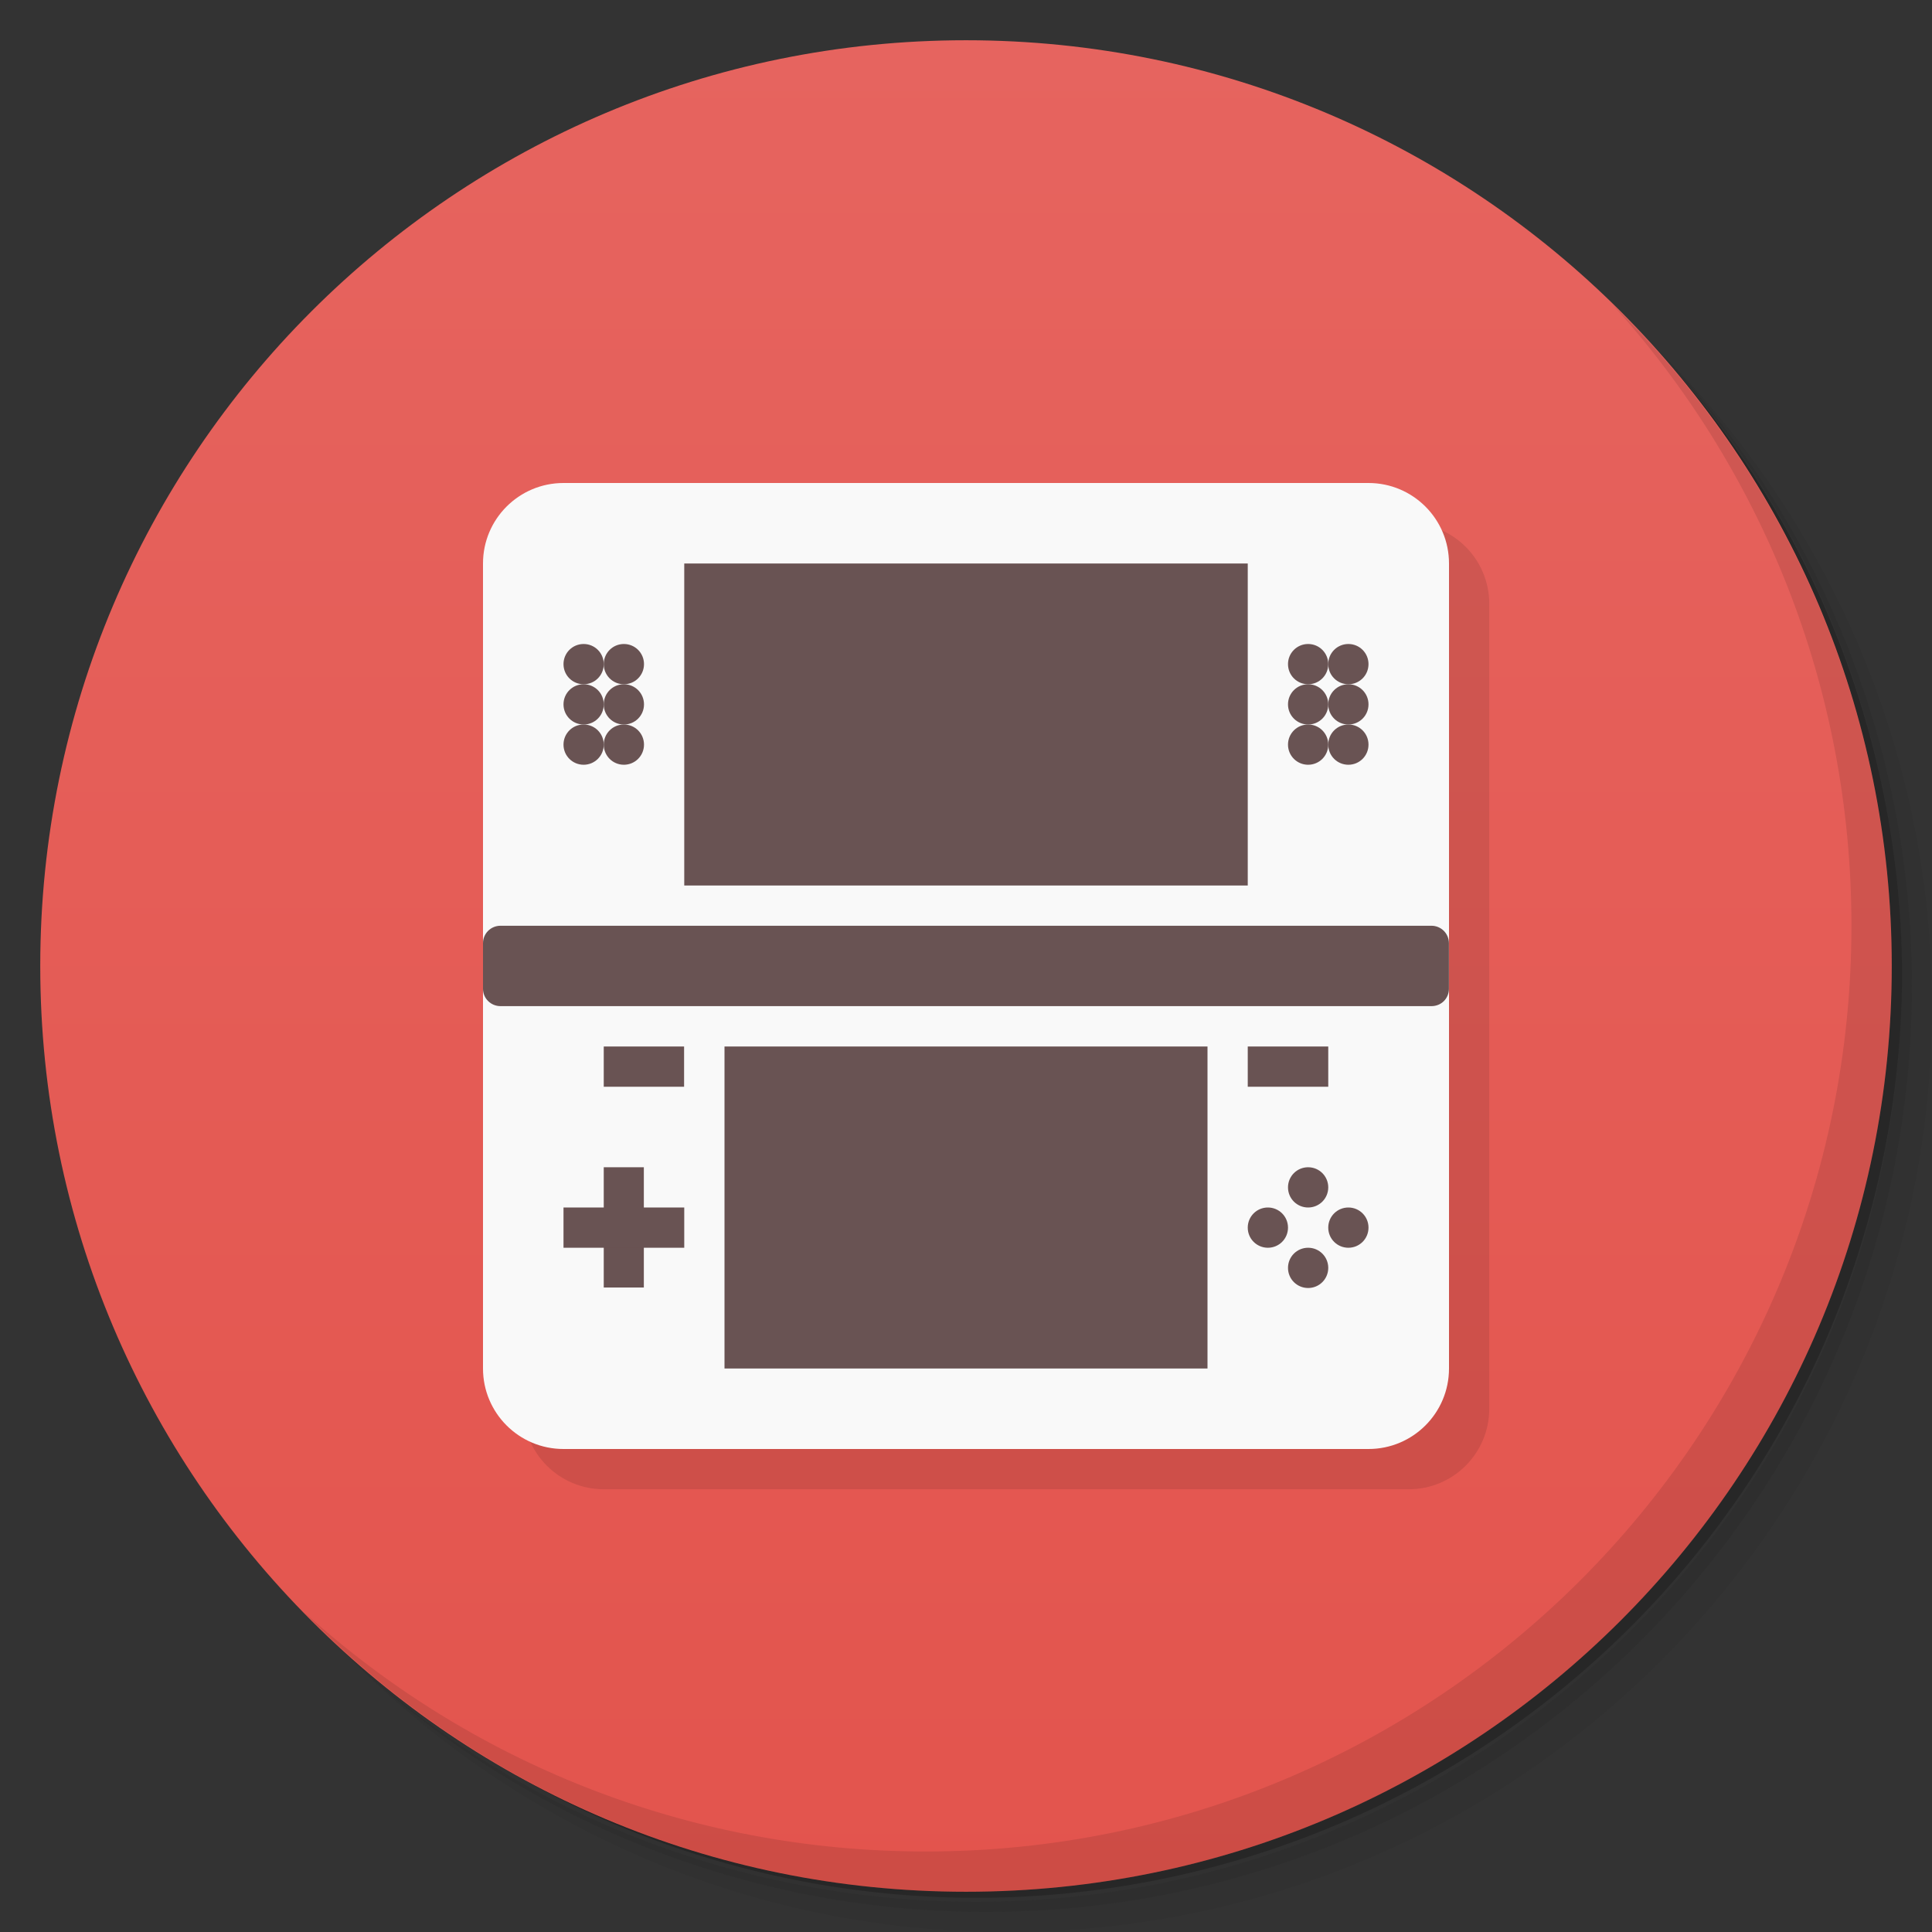 <svg xmlns="http://www.w3.org/2000/svg" viewBox="0 0 48 48">
 <rect x="0" y="0" width="48" height="48" fill="#333333" stroke="none"/>
 <defs>
  <linearGradient id="linearGradient3764" x1="1" x2="47" gradientUnits="userSpaceOnUse" gradientTransform="matrix(0,-1,1,0,-1.5e-6,48)">
   <stop style="stop-color:#e3544d;stop-opacity:1"/>
   <stop offset="1" style="stop-color:#e6645f;stop-opacity:1"/>
  </linearGradient>
 </defs>
 <g>
  <path d="m 36.31 5 c 5.859 4.062 9.688 10.831 9.688 18.5 c 0 12.426 -10.07 22.5 -22.5 22.5 c -7.669 0 -14.438 -3.828 -18.5 -9.688 c 1.037 1.822 2.306 3.499 3.781 4.969 c 4.085 3.712 9.514 5.969 15.469 5.969 c 12.703 0 23 -10.298 23 -23 c 0 -5.954 -2.256 -11.384 -5.969 -15.469 c -1.469 -1.475 -3.147 -2.744 -4.969 -3.781 z m 4.969 3.781 c 3.854 4.113 6.219 9.637 6.219 15.719 c 0 12.703 -10.297 23 -23 23 c -6.081 0 -11.606 -2.364 -15.719 -6.219 c 4.16 4.144 9.883 6.719 16.219 6.719 c 12.703 0 23 -10.298 23 -23 c 0 -6.335 -2.575 -12.06 -6.719 -16.219 z" style="opacity:0.05"/>
  <path d="m 41.28 8.781 c 3.712 4.085 5.969 9.514 5.969 15.469 c 0 12.703 -10.297 23 -23 23 c -5.954 0 -11.384 -2.256 -15.469 -5.969 c 4.113 3.854 9.637 6.219 15.719 6.219 c 12.703 0 23 -10.298 23 -23 c 0 -6.081 -2.364 -11.606 -6.219 -15.719 z" style="opacity:0.1"/>
  <path d="m 31.25 2.375 c 8.615 3.154 14.75 11.417 14.75 21.13 c 0 12.426 -10.07 22.5 -22.5 22.5 c -9.708 0 -17.971 -6.135 -21.12 -14.75 a 23 23 0 0 0 44.875 -7 a 23 23 0 0 0 -16 -21.875 z" style="opacity:0.2"/>
 </g>
 <g>
  <path d="m 24 1 c 12.703 0 23 10.297 23 23 c 0 12.703 -10.297 23 -23 23 -12.703 0 -23 -10.297 -23 -23 0 -12.703 10.297 -23 23 -23 z" style="fill:url(#linearGradient3764);fill-opacity:1"/>
 </g>
 <g>
  <g>
   <g transform="translate(1,1)">
    <g style="opacity:0.1">
     <!-- color: #e6645f -->
     <g>
      <path d="m 14 12 l 20 0 c 1.105 0 2 0.895 2 2 l 0 20 c 0 1.105 -0.895 2 -2 2 l -20 0 c -1.105 0 -2 -0.895 -2 -2 l 0 -20 c 0 -1.105 0.895 -2 2 -2 m 0 0" style="fill:#000;fill-opacity:1;stroke:none;fill-rule:nonzero"/>
     </g>
    </g>
   </g>
  </g>
 </g>
 <g>
  <g>
   <!-- color: #e6645f -->
   <g>
    <path d="m 14 12 20 0 c 1.105 0 2 0.895 2 2 l 0 20 c 0 1.105 -0.895 2 -2 2 l -20 0 c -1.105 0 -2 -0.895 -2 -2 l 0 -20 c 0 -1.105 0.895 -2 2 -2 m 0 0" style="fill:#f9f9f9;fill-opacity:1;stroke:none;fill-rule:nonzero"/>
    <path d="m 12.434,23 23.13,0 c 0.238,0 0.434,0.191 0.434,0.434 l 0,1.133 c 0,0.238 -0.188,0.43 -0.434,0.43 l -23.13,0 C 12.196,24.997 12,24.806 12,24.567 l 0,-1.133 C 12,23.192 12.195,23 12.434,23 m 0,0" style="fill:#695353;fill-opacity:1;stroke:none;fill-rule:nonzero"/>
    <path d="m 15,29 0.996,0 0,2.988 -0.996,0 M 15,29" style="fill:#695353;fill-opacity:1;stroke:none;fill-rule:nonzero"/>
    <path d="m 14 30 3 0 0 1 -3 0 m 0 -1" style="fill:#695353;fill-opacity:1;stroke:none;fill-rule:nonzero"/>
    <path d="M 33,29.5 C 33,29.777 32.777,30 32.5,30 32.223,30 32,29.777 32,29.5 32,29.223 32.223,29 32.5,29 c 0.277,0 0.5,0.223 0.5,0.5 m 0,0" style="fill:#695353;fill-opacity:1;stroke:none;fill-rule:nonzero"/>
    <path d="M 34,30.5 C 34,30.777 33.777,31 33.5,31 33.223,31 33,30.777 33,30.5 33,30.223 33.223,30 33.5,30 c 0.277,0 0.5,0.223 0.5,0.5 m 0,0" style="fill:#695353;fill-opacity:1;stroke:none;fill-rule:nonzero"/>
    <path d="M 32,30.5 C 32,30.777 31.777,31 31.5,31 31.223,31 31,30.777 31,30.5 31,30.223 31.223,30 31.5,30 c 0.277,0 0.5,0.223 0.5,0.5 m 0,0" style="fill:#695353;fill-opacity:1;stroke:none;fill-rule:nonzero"/>
    <path d="M 33,31.5 C 33,31.777 32.777,32 32.5,32 32.223,32 32,31.777 32,31.5 32,31.223 32.223,31 32.5,31 c 0.277,0 0.5,0.223 0.5,0.5 m 0,0" style="fill:#695353;fill-opacity:1;stroke:none;fill-rule:nonzero"/>
    <path d="m 31 26 2 0 0 1 -2 0 m 0 -1" style="fill:#695353;fill-opacity:1;stroke:none;fill-rule:nonzero"/>
    <path d="m 17 14 14 0 0 8 -14 0 m 0 -8" style="fill:#695353;fill-opacity:1;stroke:none;fill-rule:nonzero"/>
    <path d="m 18 26 12 0 0 8 -12 0 m 0 -8" style="fill:#695353;fill-opacity:1;stroke:none;fill-rule:nonzero"/>
    <path d="m 15,26 1.996,0 0,1 L 15,27 m 0,-1" style="fill:#695353;fill-opacity:1;stroke:none;fill-rule:nonzero"/>
    <path d="M 33,16.5 C 33,16.777 32.777,17 32.5,17 32.223,17 32,16.777 32,16.5 32,16.223 32.223,16 32.5,16 c 0.277,0 0.5,0.223 0.5,0.5 m 0,0" style="fill:#695353;fill-opacity:1;stroke:none;fill-rule:nonzero"/>
    <path d="M 34,16.5 C 34,16.777 33.777,17 33.5,17 33.223,17 33,16.777 33,16.5 33,16.223 33.223,16 33.5,16 c 0.277,0 0.5,0.223 0.5,0.5 m 0,0" style="fill:#695353;fill-opacity:1;stroke:none;fill-rule:nonzero"/>
    <path d="M 33,17.5 C 33,17.777 32.777,18 32.5,18 32.223,18 32,17.777 32,17.5 32,17.223 32.223,17 32.5,17 c 0.277,0 0.5,0.223 0.5,0.5 m 0,0" style="fill:#695353;fill-opacity:1;stroke:none;fill-rule:nonzero"/>
    <path d="M 34,17.5 C 34,17.777 33.777,18 33.5,18 33.223,18 33,17.777 33,17.5 33,17.223 33.223,17 33.5,17 c 0.277,0 0.5,0.223 0.5,0.5 m 0,0" style="fill:#695353;fill-opacity:1;stroke:none;fill-rule:nonzero"/>
    <path d="M 33,18.5 C 33,18.777 32.777,19 32.5,19 32.223,19 32,18.777 32,18.5 32,18.223 32.223,18 32.5,18 c 0.277,0 0.5,0.223 0.5,0.5 m 0,0" style="fill:#695353;fill-opacity:1;stroke:none;fill-rule:nonzero"/>
    <path d="M 34,18.5 C 34,18.777 33.777,19 33.5,19 33.223,19 33,18.777 33,18.5 33,18.223 33.223,18 33.5,18 c 0.277,0 0.5,0.223 0.5,0.5 m 0,0" style="fill:#695353;fill-opacity:1;stroke:none;fill-rule:nonzero"/>
    <path d="M 15,16.5 C 15,16.777 14.777,17 14.5,17 14.223,17 14,16.777 14,16.5 14,16.223 14.223,16 14.5,16 c 0.277,0 0.5,0.223 0.5,0.5 m 0,0" style="fill:#695353;fill-opacity:1;stroke:none;fill-rule:nonzero"/>
    <path d="M 16,16.5 C 16,16.777 15.777,17 15.5,17 15.223,17 15,16.777 15,16.5 15,16.223 15.223,16 15.5,16 c 0.277,0 0.5,0.223 0.5,0.5 m 0,0" style="fill:#695353;fill-opacity:1;stroke:none;fill-rule:nonzero"/>
    <path d="M 15,17.5 C 15,17.777 14.777,18 14.5,18 14.223,18 14,17.777 14,17.5 14,17.223 14.223,17 14.5,17 c 0.277,0 0.5,0.223 0.5,0.5 m 0,0" style="fill:#695353;fill-opacity:1;stroke:none;fill-rule:nonzero"/>
    <path d="M 16,17.5 C 16,17.777 15.777,18 15.5,18 15.223,18 15,17.777 15,17.5 15,17.223 15.223,17 15.5,17 c 0.277,0 0.5,0.223 0.5,0.5 m 0,0" style="fill:#695353;fill-opacity:1;stroke:none;fill-rule:nonzero"/>
    <path d="M 15,18.5 C 15,18.777 14.777,19 14.5,19 14.223,19 14,18.777 14,18.5 14,18.223 14.223,18 14.5,18 c 0.277,0 0.5,0.223 0.5,0.5 m 0,0" style="fill:#695353;fill-opacity:1;stroke:none;fill-rule:nonzero"/>
    <path d="M 16,18.5 C 16,18.777 15.777,19 15.5,19 15.223,19 15,18.777 15,18.5 15,18.223 15.223,18 15.5,18 c 0.277,0 0.5,0.223 0.5,0.5 m 0,0" style="fill:#695353;fill-opacity:1;stroke:none;fill-rule:nonzero"/>
   </g>
  </g>
 </g>
 <g>
  <path d="m 40.03 7.531 c 3.712 4.084 5.969 9.514 5.969 15.469 0 12.703 -10.297 23 -23 23 c -5.954 0 -11.384 -2.256 -15.469 -5.969 4.178 4.291 10.01 6.969 16.469 6.969 c 12.703 0 23 -10.298 23 -23 0 -6.462 -2.677 -12.291 -6.969 -16.469 z" style="opacity:0.1"/>
 </g>
</svg>

